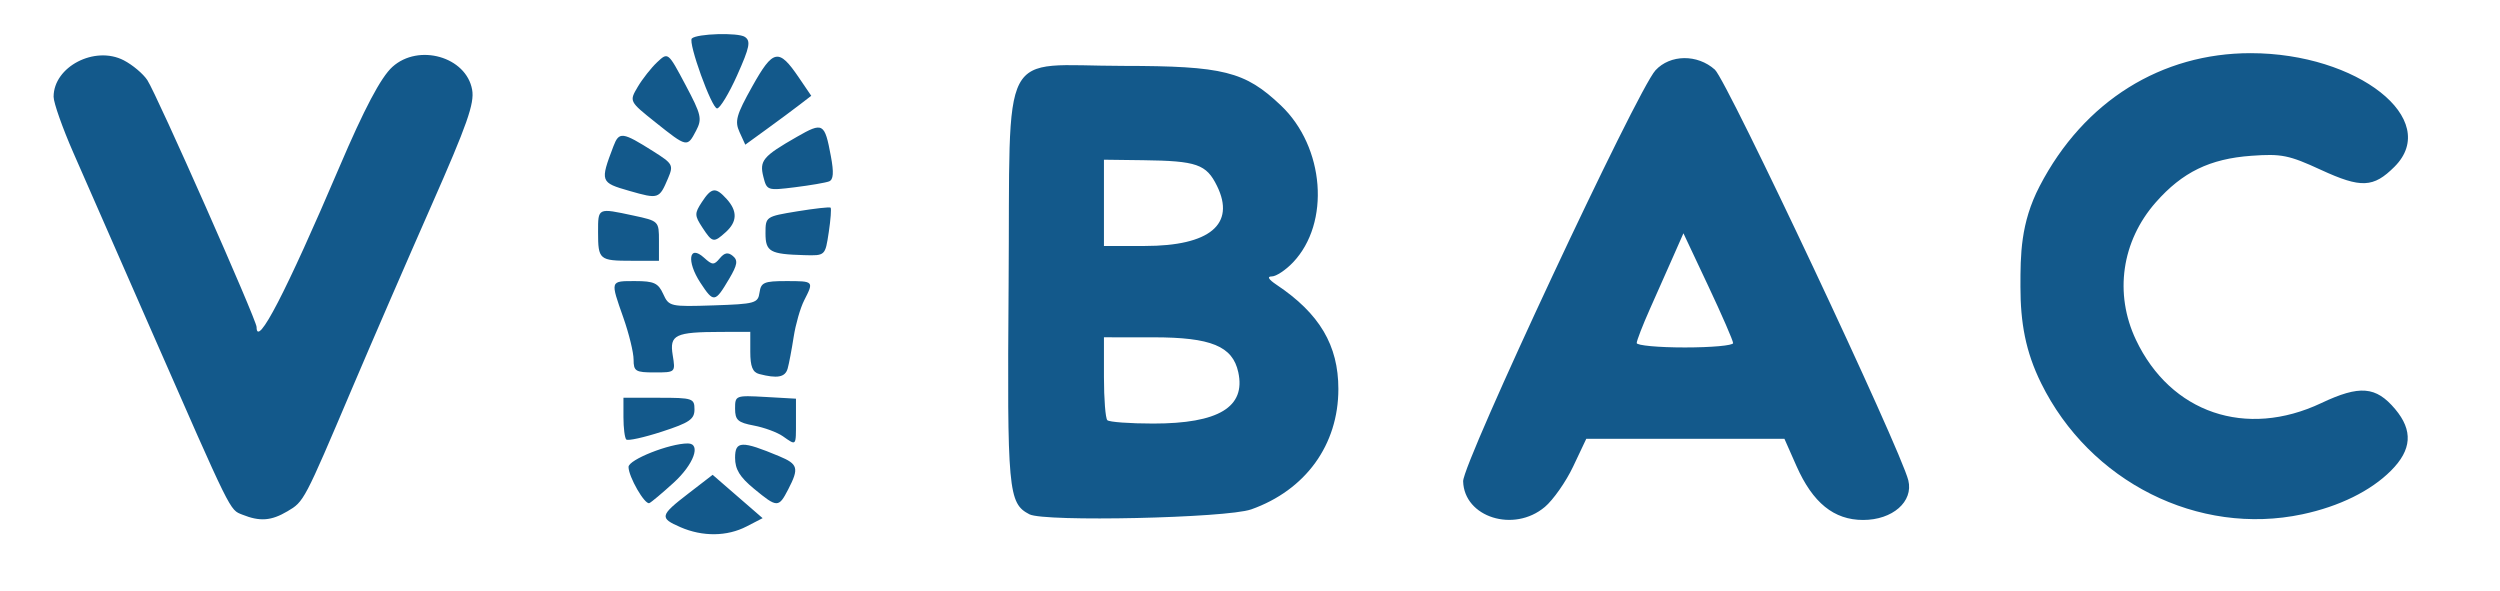 <?xml version="1.0" encoding="UTF-8" standalone="no"?>
<!-- Created with Inkscape (http://www.inkscape.org/) -->

<svg
   width="130.36mm"
   height="30.829mm"
   viewBox="0 0 130.36 30.829"
   version="1.1"
   id="svg5"
   xml:space="preserve"
   inkscape:version="1.2.1 (9c6d41e410, 2022-07-14)"
   sodipodi:docname="Logo_bajo_Azul.svg"
   xmlns:inkscape="http://www.inkscape.org/namespaces/inkscape"
   xmlns:sodipodi="http://sodipodi.sourceforge.net/DTD/sodipodi-0.dtd"
   xmlns="http://www.w3.org/2000/svg"
   xmlns:svg="http://www.w3.org/2000/svg"><sodipodi:namedview
     id="namedview7"
     pagecolor="#ffffff"
     bordercolor="#000000"
     borderopacity="0.25"
     inkscape:showpageshadow="2"
     inkscape:pageopacity="0.0"
     inkscape:pagecheckerboard="0"
     inkscape:deskcolor="#d1d1d1"
     inkscape:document-units="mm"
     showgrid="false"
     inkscape:lockguides="true"
     inkscape:zoom="1"
     inkscape:cx="68.5"
     inkscape:cy="-128"
     inkscape:window-width="1862"
     inkscape:window-height="1001"
     inkscape:window-x="642"
     inkscape:window-y="0"
     inkscape:window-maximized="0"
     inkscape:current-layer="layer1"
     showguides="true"><sodipodi:guide
       position="62.971,169.206"
       orientation="0,-1"
       id="guide2793"
       inkscape:locked="true" /><sodipodi:guide
       position="167.746,145.129"
       orientation="0,-1"
       id="guide2845"
       inkscape:locked="true" /><sodipodi:guide
       position="149.225,157.068"
       orientation="0,-1"
       id="guide2899"
       inkscape:locked="true" /></sodipodi:namedview><defs
     id="defs2"><rect
       x="194"
       y="654"
       width="775"
       height="391"
       id="rect2766" /><rect
       x="221"
       y="668"
       width="302"
       height="139"
       id="rect2760" /><rect
       x="182.393"
       y="677.267"
       width="524.379"
       height="199.827"
       id="rect578" /></defs><g
     inkscape:label="Capa 1"
     inkscape:groupmode="layer"
     id="layer1"
     transform="translate(-37.306,-125.148)"><path
       d="m 52.293,151.81 c 0.867,-0.512 0.863,-0.504 3.38,-6.428 1.021,-2.401 2.88,-6.687 4.132,-9.525 1.864,-4.225 2.248,-5.317 2.12,-6.032 -0.308,-1.716 -2.79,-2.426 -4.158,-1.189 -0.599,0.541 -1.466,2.18 -2.77,5.237 -2.782,6.519 -4.312,9.472 -4.312,8.325 0,-0.367 -5.195,-12.107 -5.696,-12.871 -0.217,-0.331 -0.77,-0.796 -1.229,-1.034 -1.512,-0.782 -3.659,0.333 -3.659,1.901 0,0.313 0.464,1.626 1.03,2.918 0.567,1.292 2.362,5.385 3.989,9.095 4.308,9.823 4.152,9.507 4.823,9.777 0.917,0.368 1.506,0.324 2.349,-0.174 z m 50.25,-0.098 c 2.841,-1.007 4.551,-3.366 4.551,-6.279 0,-2.28 -0.982,-3.937 -3.221,-5.434 -0.427,-0.286 -0.513,-0.437 -0.248,-0.437 0.223,0 0.719,-0.327 1.1,-0.728 1.962,-2.056 1.657,-6.02 -0.629,-8.189 -1.873,-1.777 -2.991,-2.057 -8.226,-2.061 -6.556,-0.005 -5.877,-1.305 -5.971,11.436 -0.079,10.745 -0.022,11.372 1.086,11.946 0.781,0.405 10.287,0.195 11.557,-0.255 z m -7.497,-4.654 c -0.097,-0.097 -0.176,-1.109 -0.176,-2.249 v -2.073 l 2.58,10e-4 c 3.006,0.001 4.127,0.461 4.424,1.816 0.4,1.82 -1.025,2.681 -4.438,2.681 -1.217,0 -2.293,-0.079 -2.39,-0.176 z m -0.176,-11.333 v -2.249 l 2.051,0.026 c 2.793,0.036 3.287,0.208 3.844,1.34 0.983,1.998 -0.38,3.132 -3.765,3.132 h -2.13 z m 22.985,15.863 c 0.44,-0.371 1.108,-1.323 1.483,-2.117 l 0.683,-1.443 h 5.166 5.166 l 0.625,1.413 c 0.852,1.926 1.955,2.82 3.479,2.82 1.535,0 2.628,-0.957 2.357,-2.064 -0.399,-1.627 -9.452,-20.85 -10.088,-21.418 -0.91,-0.814 -2.326,-0.798 -3.096,0.034 -0.954,1.031 -10.057,20.483 -10.03,21.433 0.053,1.876 2.647,2.693 4.255,1.34 z m 4.796,-8.554 c 0,-0.127 0.312,-0.931 0.693,-1.786 0.381,-0.855 0.93,-2.09 1.218,-2.745 l 0.525,-1.191 1.295,2.75 c 0.712,1.512 1.295,2.852 1.295,2.977 0,0.125 -1.131,0.227 -2.514,0.227 -1.382,0 -2.514,-0.104 -2.514,-0.232 z m 34.714,8.93 c 1.919,-0.408 3.558,-1.214 4.615,-2.272 1.09,-1.09 1.159,-2.095 0.219,-3.212 -1.002,-1.191 -1.851,-1.26 -3.849,-0.315 -3.927,1.858 -7.859,0.517 -9.667,-3.296 -1.143,-2.41 -0.748,-5.146 1.034,-7.17 1.387,-1.575 2.818,-2.272 4.987,-2.428 1.571,-0.113 1.957,-0.035 3.623,0.733 2.094,0.965 2.738,0.938 3.838,-0.162 2.464,-2.464 -1.919,-5.922 -7.506,-5.922 -4.619,0 -8.68,2.467 -11,6.939 -0.999,1.925 -0.999,3.583 -0.999,5.238 0,1.871 0.263,3.376 1.076,5.027 2.539,5.152 8.199,7.993 13.628,6.84 z"
       style="display:inline;fill:#13598b;stroke-width:0.265;fill-opacity:1"
       id="path469"
       inkscape:label="Letras"
       sodipodi:nodetypes="ssssssssssssssssssssccsscsccsscccccsscccscccsssscsccssscsssssssssssssssscs" /><path
       d="m 76.235,152.6 0.837,-0.433 -1.303,-1.13 -1.303,-1.13 -1.256,0.968 c -1.501,1.156 -1.53,1.281 -0.419,1.764 1.154,0.501 2.427,0.487 3.443,-0.039 z m -3.806,-2.278 c 1.058,-0.962 1.451,-2.051 0.742,-2.051 -0.958,0 -3.091,0.846 -3.091,1.226 0,0.509 0.846,1.979 1.085,1.885 0.096,-0.038 0.665,-0.515 1.264,-1.06 z m 5.978,0.343 c 0.572,-1.107 0.515,-1.316 -0.471,-1.728 -1.958,-0.818 -2.3,-0.806 -2.3,0.08 0,0.605 0.243,1.003 0.986,1.616 1.213,1 1.284,1.001 1.785,0.032 z m -4.888,-4.168 c 0,-0.576 -0.097,-0.608 -1.852,-0.608 h -1.852 v 1.014 c 0,0.558 0.066,1.081 0.147,1.162 0.081,0.081 0.915,-0.102 1.852,-0.407 1.441,-0.468 1.705,-0.648 1.705,-1.162 z m 5.292,0.607 v -1.167 l -1.588,-0.09 c -1.562,-0.088 -1.588,-0.078 -1.587,0.609 5.3e-4,0.595 0.144,0.725 0.979,0.882 0.538,0.101 1.22,0.352 1.514,0.559 0.713,0.499 0.682,0.535 0.682,-0.792 z m -0.434,-2.735 c 0.072,-0.255 0.213,-0.999 0.314,-1.654 0.101,-0.655 0.347,-1.512 0.548,-1.905 0.513,-1.003 0.511,-1.005 -0.939,-1.005 -1.151,0 -1.314,0.07 -1.389,0.595 -0.079,0.559 -0.227,0.6 -2.401,0.672 -2.256,0.074 -2.324,0.059 -2.622,-0.595 -0.259,-0.569 -0.482,-0.672 -1.454,-0.672 -1.327,0 -1.312,-0.05 -0.619,1.921 0.291,0.828 0.529,1.806 0.529,2.174 0,0.607 0.101,0.668 1.093,0.668 1.093,0 1.093,0 0.947,-0.901 -0.173,-1.064 0.124,-1.207 2.524,-1.212 l 1.521,-0.004 v 1.039 c 0,0.767 0.121,1.071 0.463,1.16 0.947,0.247 1.357,0.17 1.484,-0.281 z m -3.051,-4.679 c 0.433,-0.734 0.471,-0.965 0.194,-1.195 -0.251,-0.208 -0.433,-0.176 -0.681,0.122 -0.303,0.365 -0.388,0.361 -0.823,-0.033 -0.788,-0.713 -0.92,0.192 -0.19,1.305 0.693,1.057 0.764,1.048 1.5,-0.2 z m -3.659,-1.98 c 0,-1.031 -0.007,-1.038 -1.336,-1.323 -1.867,-0.4 -1.839,-0.414 -1.839,0.86 0,1.449 0.059,1.499 1.764,1.499 h 1.411 z m 8.853,-0.443 c 0.1,-0.668 0.143,-1.25 0.096,-1.292 -0.047,-0.043 -0.83,0.044 -1.74,0.193 -1.638,0.268 -1.654,0.279 -1.654,1.141 0,0.964 0.227,1.093 2.02,1.143 1.094,0.031 1.094,0.031 1.277,-1.184 z m -5.368,-0.017 c 0.6,-0.543 0.615,-1.095 0.046,-1.724 -0.577,-0.637 -0.79,-0.611 -1.294,0.159 -0.387,0.591 -0.385,0.698 0.024,1.323 0.525,0.802 0.591,0.815 1.224,0.242 z m -3.012,-2.803 c 0.293,-0.689 0.252,-0.764 -0.764,-1.405 -1.62,-1.023 -1.788,-1.044 -2.085,-0.264 -0.701,1.845 -0.685,1.889 0.835,2.324 1.524,0.436 1.554,0.426 2.014,-0.655 z m 8.395,0.16 c 0.23,-0.088 0.257,-0.454 0.096,-1.316 -0.325,-1.742 -0.408,-1.789 -1.777,-1.005 -1.768,1.013 -1.955,1.236 -1.743,2.08 0.18,0.715 0.21,0.725 1.644,0.546 0.804,-0.1 1.605,-0.238 1.78,-0.305 z m -6.937,-2.634 c 0.33,-0.63 0.283,-0.834 -0.549,-2.401 -0.909,-1.713 -0.909,-1.713 -1.477,-1.18 -0.312,0.293 -0.768,0.873 -1.013,1.287 -0.445,0.754 -0.445,0.754 0.926,1.848 1.646,1.312 1.657,1.314 2.112,0.446 z m 5.413,-1.371 0.597,-0.459 -0.65,-0.956 c -1.046,-1.539 -1.335,-1.484 -2.423,0.462 -0.837,1.497 -0.926,1.816 -0.667,2.386 l 0.3,0.657 1.123,-0.815 c 0.618,-0.448 1.392,-1.022 1.72,-1.275 z m -3.262,-1.541 c 0.651,-1.456 0.714,-1.775 0.397,-1.989 -0.35,-0.236 -2.511,-0.171 -2.765,0.083 -0.207,0.207 1.037,3.654 1.317,3.647 0.152,-0.004 0.625,-0.787 1.052,-1.741 z"
       style="display:inline;fill:#13598b;stroke-width:0.265;fill-opacity:1"
       id="path2778" /></g></svg>
